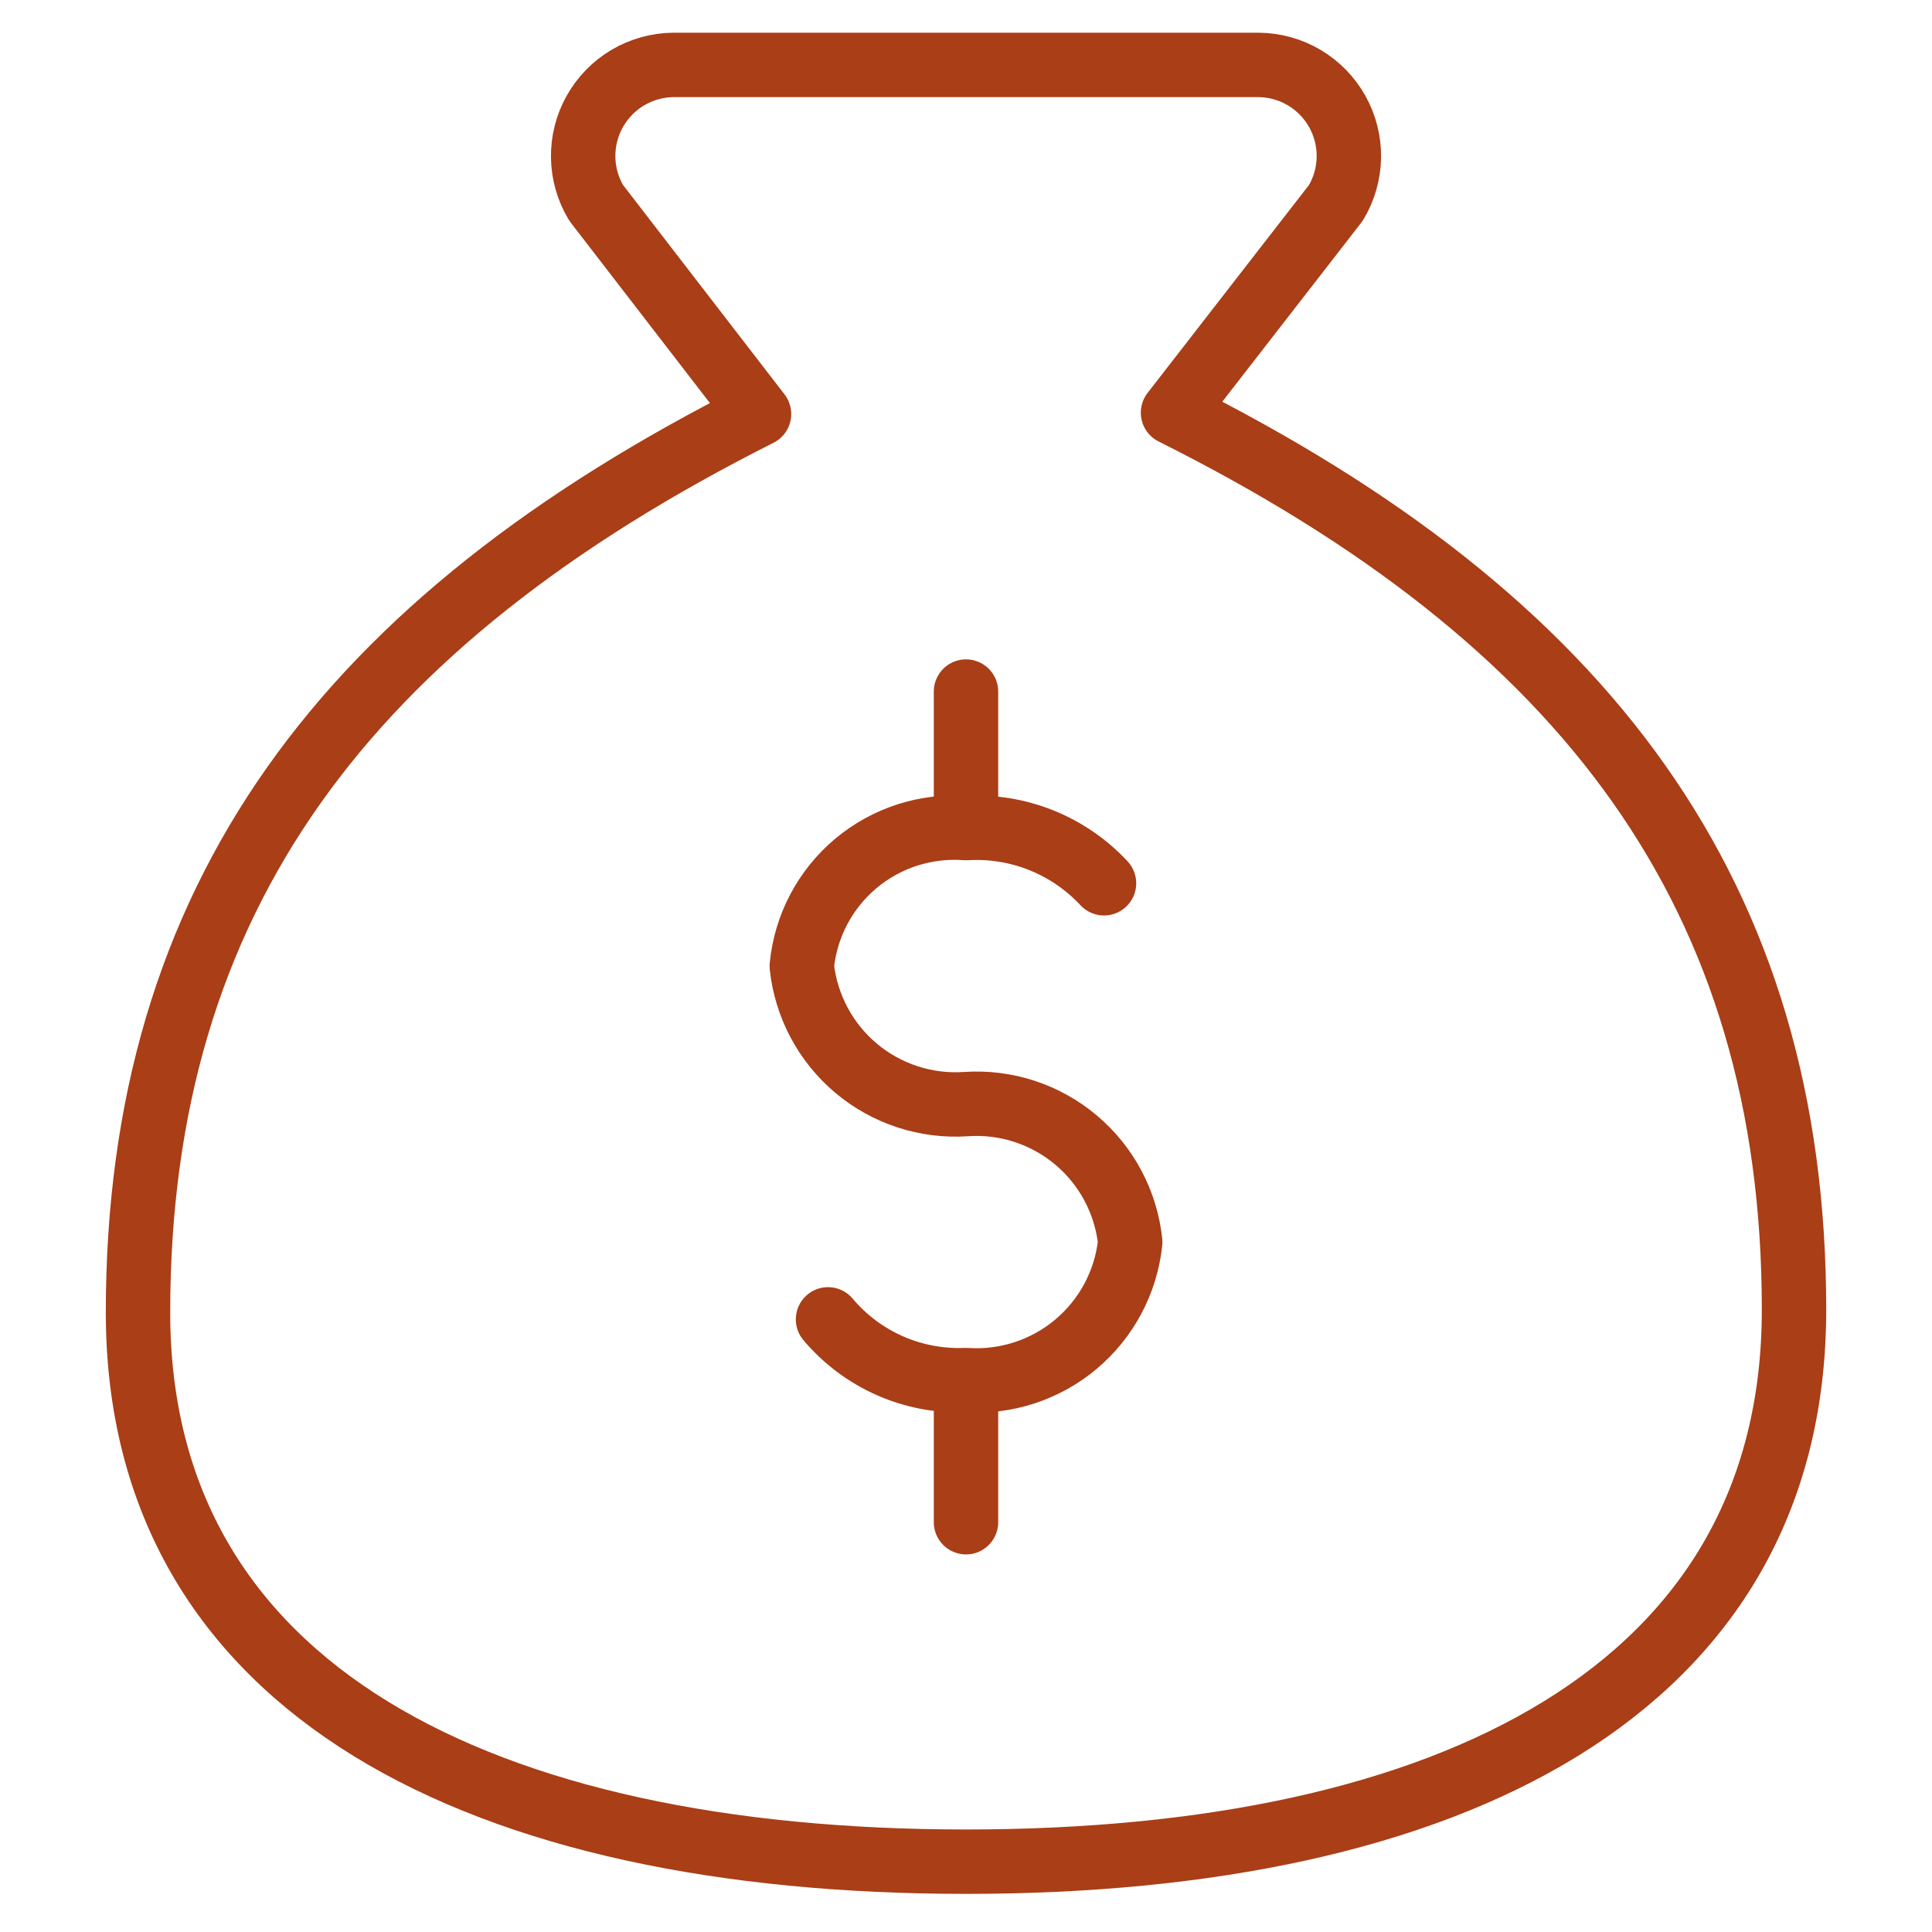 <svg width="60" height="60" viewBox="0 0 60 60" fill="none" xmlns="http://www.w3.org/2000/svg">
<path d="M30 42.945V47.274" stroke="#A93E17" stroke-width="2" stroke-linecap="round" stroke-linejoin="round"/>
<path d="M30 21.477V25.505" stroke="#A93E17" stroke-width="2" stroke-linecap="round" stroke-linejoin="round"/>
<path d="M30 57.816C45 57.816 55.715 52.501 55.715 40.673C55.715 27.816 49.286 19.244 36.429 12.816L41.486 6.301C41.743 5.874 41.882 5.386 41.89 4.888C41.898 4.389 41.773 3.897 41.53 3.462C41.286 3.027 40.932 2.664 40.503 2.41C40.074 2.156 39.585 2.02 39.086 2.016H20.915C20.416 2.02 19.927 2.156 19.498 2.41C19.069 2.664 18.715 3.027 18.471 3.462C18.227 3.897 18.103 4.389 18.111 4.888C18.118 5.386 18.258 5.874 18.515 6.301L23.572 12.858C10.715 19.33 4.286 27.901 4.286 40.758C4.286 52.501 15 57.816 30 57.816Z" stroke="#A93E17" stroke-width="2" stroke-linecap="round" stroke-linejoin="round"/>
<path d="M25.715 40.974C26.238 41.595 26.896 42.088 27.639 42.415C28.382 42.742 29.189 42.894 30 42.86C31.24 42.944 32.464 42.545 33.415 41.746C34.366 40.947 34.97 39.81 35.1 38.574C34.97 37.339 34.366 36.202 33.415 35.403C32.464 34.603 31.24 34.204 30 34.289C28.761 34.373 27.537 33.974 26.586 33.175C25.635 32.375 25.031 31.238 24.9 30.003C25.02 28.763 25.621 27.62 26.575 26.818C27.529 26.017 28.759 25.622 30 25.717C30.797 25.668 31.595 25.797 32.336 26.093C33.077 26.39 33.743 26.847 34.286 27.431" stroke="#A93E17" stroke-width="2" stroke-linecap="round" stroke-linejoin="round"/>
</svg>

